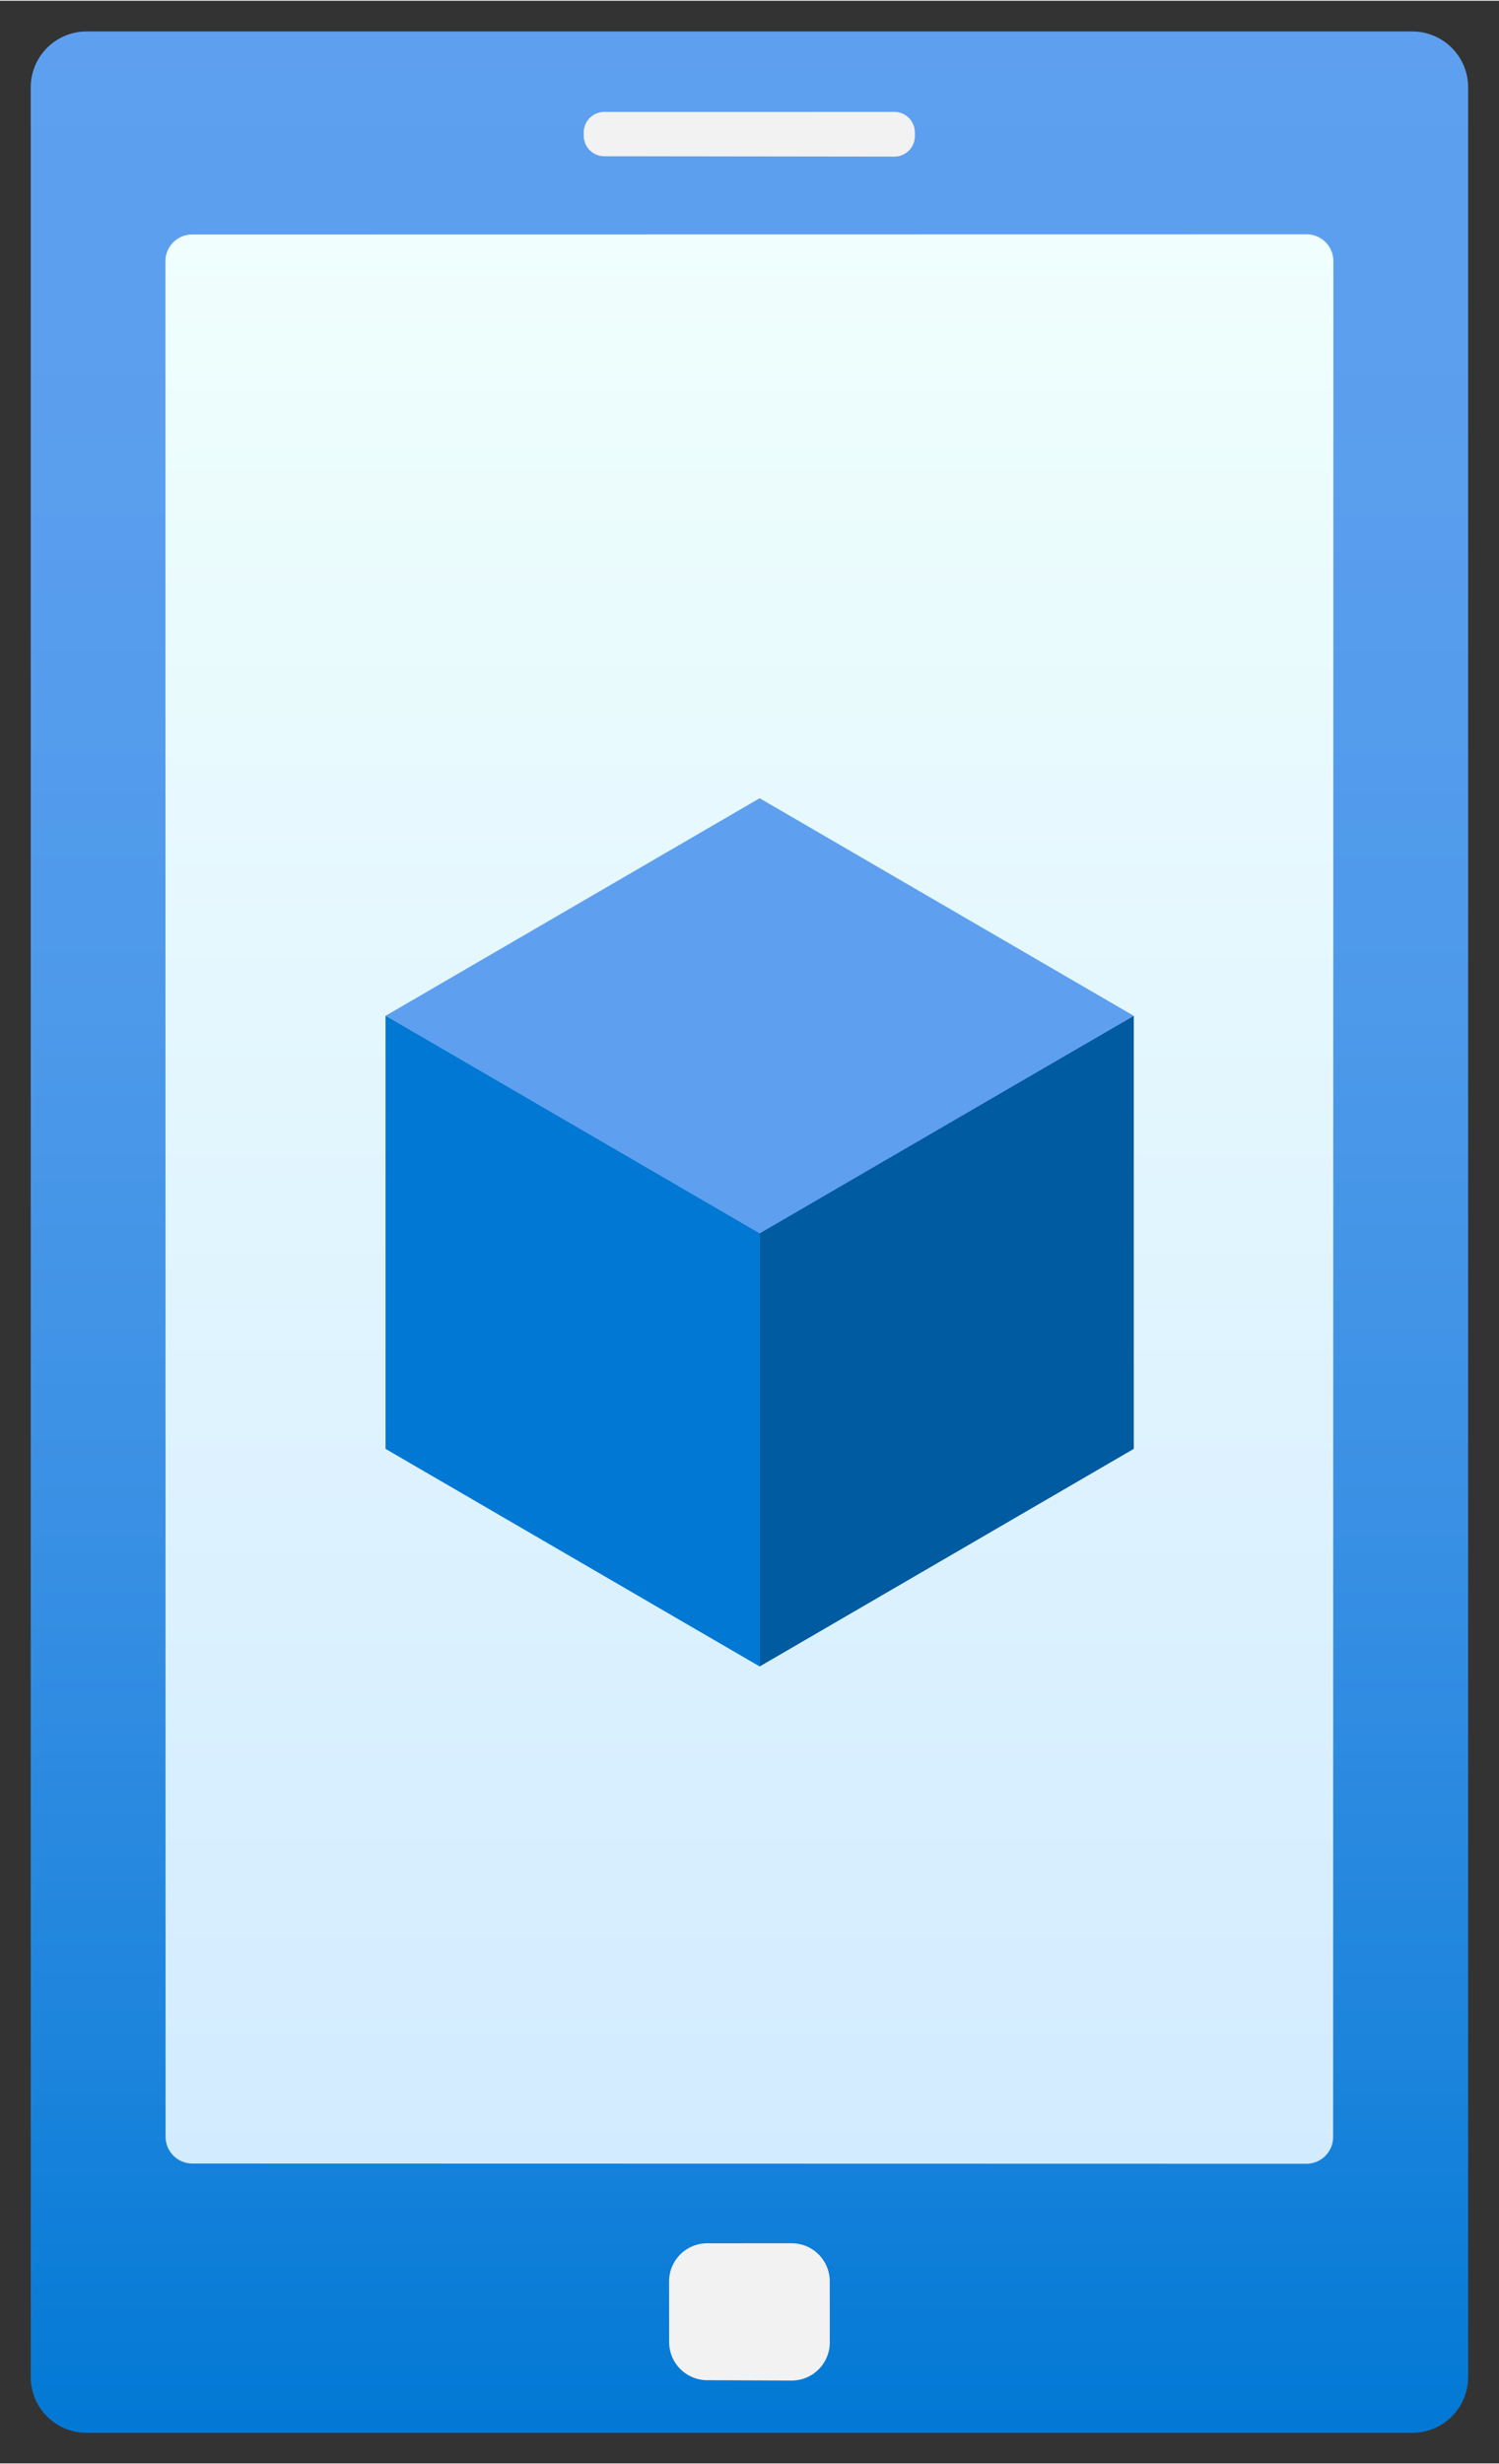 <?xml version="1.0" encoding="UTF-8" standalone="no"?>
<!DOCTYPE svg PUBLIC "-//W3C//DTD SVG 1.1//EN" "http://www.w3.org/Graphics/SVG/1.1/DTD/svg11.dtd">
<!-- Generated by Microsoft Visio, SVG Export mobile.svg Page-1 -->
<svg xmlns="http://www.w3.org/2000/svg" xmlns:xlink="http://www.w3.org/1999/xlink" xmlns:ev="http://www.w3.org/2001/xml-events"
		xmlns:v="http://schemas.microsoft.com/visio/2003/SVGExtensions/" width="0.508in" height="0.835in"
		viewBox="0 0 36.583 60.096" xml:space="preserve" color-interpolation-filters="sRGB" class="st7">
	<rect x="0" y="0" width="36.583" height="60.096" fill="#333333" stroke="none"/>
	<v:documentProperties v:langID="1033" v:viewMarkup="false"/>

	<style type="text/css">
	<![CDATA[
		.st1 {fill:url(#grad0-6);stroke:none;stroke-linecap:butt;stroke-width:0.75}
		.st2 {fill:#f2f2f2;stroke:none;stroke-linecap:butt;stroke-width:0.75}
		.st3 {fill:url(#grad0-12);stroke:none;stroke-linecap:butt;stroke-width:0.75}
		.st4 {fill:#005ba1;stroke:none;stroke-linecap:butt;stroke-width:0.75}
		.st5 {fill:#5ea0ef;stroke:none;stroke-linecap:butt;stroke-width:0.75}
		.st6 {fill:#0078d4;stroke:none;stroke-linecap:butt;stroke-width:0.75}
		.st7 {fill:none;fill-rule:evenodd;font-size:12px;overflow:visible;stroke-linecap:square;stroke-miterlimit:3}
	]]>
	</style>

	<defs id="Patterns_And_Gradients">
		<linearGradient id="grad0-6" x1="0" y1="0" x2="1" y2="0" gradientTransform="rotate(-90 0.5 0.5)">
			<stop offset="0" stop-color="#0078d4" stop-opacity="1"/>
			<stop offset="0.165" stop-color="#1c84dc" stop-opacity="1"/>
			<stop offset="0.38" stop-color="#3990e4" stop-opacity="1"/>
			<stop offset="0.59" stop-color="#4d99ea" stop-opacity="1"/>
			<stop offset="0.8" stop-color="#5a9eee" stop-opacity="1"/>
			<stop offset="1" stop-color="#5ea0ef" stop-opacity="1"/>
		</linearGradient>
		<linearGradient id="grad0-12" x1="0" y1="0" x2="1" y2="0" gradientTransform="rotate(-90 0.5 0.5)">
			<stop offset="0" stop-color="#d2ebff" stop-opacity="1"/>
			<stop offset="0.995" stop-color="#f0fffd" stop-opacity="1"/>
		</linearGradient>
	</defs>
	<g v:mID="0" v:index="1" v:groupContext="foregroundPage">
		<title>Page-1</title>
		<v:pageProperties v:drawingScale="1" v:pageScale="1" v:drawingUnits="19" v:shadowOffsetX="9" v:shadowOffsetY="-9"/>
		<g id="group1121-1" transform="translate(0.75,-0.75)" v:mID="1121" v:groupContext="group">
			<title>MsPortalFx.base.images-62</title>
			<g id="group1122-2" v:mID="1122" v:groupContext="group">
				<title>Sheet.1122</title>
				<g id="shape1123-3" v:mID="1123" v:groupContext="shape">
					<title>Sheet.1123</title>
					<path d="M0 58.73 A1.364 1.364 -180 0 0 1.36 60.1 L33.72 60.1 A1.364 1.364 -180 0 0 35.08 58.73 L35.08
								 2.86 A1.364 1.364 -180 0 0 33.72 1.5 L1.36 1.5 A1.364 1.364 -180 0 0 0 2.86 L0 58.73 Z"
							class="st1"/>
				</g>
				<g id="shape1124-7" v:mID="1124" v:groupContext="shape" transform="translate(13.497,-55.546)">
					<title>Sheet.1124</title>
					<path d="M0 59.59 a0.501 0.501 -180 0 0 0.501 0.501 L7.58 60.1 a0.501 0.501 -180 0 0 0.501
								 -0.501 L8.08 59.51 a0.501 0.501 -180 0 0 -0.501 -0.501 L0.5 59.01 a0.501 0.501
								 -180 0 0 -0.501 0.501 L0 59.59 Z" class="st2"/>
				</g>
				<g id="shape1125-9" v:mID="1125" v:groupContext="shape" transform="translate(3.291,-6.566)">
					<title>Sheet.1125</title>
					<path d="M0 59.44 a0.654 0.654 -180 0 0 0.654 0.654 L27.84 60.1 a0.654 0.654 -180 0 0 0.654
								 -0.654 L28.5 13.67 a0.654 0.654 -180 0 0 -0.654 -0.654 L0.65 13.02 a0.654 0.654
								 -180 0 0 -0.654 0.654 L0 59.44 Z" class="st3"/>
				</g>
				<g id="shape1126-13" v:mID="1126" v:groupContext="shape" transform="translate(15.58,-1.276)">
					<title>Sheet.1126</title>
					<path d="M0 59.16 a0.931 0.931 -180 0 0 0.931 0.931 L2.99 60.1 a0.931 0.931 -180 0 0 0.931
								 -0.931 L3.92 57.68 a0.931 0.931 -180 0 0 -0.931 -0.931 L0.93 56.75 a0.931 0.931
								 -180 0 0 -0.931 0.931 L0 59.16 Z" class="st2"/>
				</g>
				<g id="shape1127-15" v:mID="1127" v:groupContext="shape" transform="translate(17.79,-18.702)">
					<title>Sheet.1127</title>
					<path d="M9.13 44.22 L9.13 54.79 L0 60.1 L0 49.51 L9.13 44.22 Z" class="st4"/>
				</g>
				<g id="shape1128-17" v:mID="1128" v:groupContext="shape" transform="translate(8.659,-29.269)">
					<title>Sheet.1128</title>
					<path d="M18.26 54.79 L9.13 60.1 L0 54.79 L9.13 49.48 L18.26 54.79 Z" class="st5"/>
				</g>
				<g id="shape1129-19" v:mID="1129" v:groupContext="shape" transform="translate(8.659,-18.702)">
					<title>Sheet.1129</title>
					<path d="M9.13 49.53 L9.13 60.1 L0 54.79 L0 44.22 L9.13 49.53 Z" class="st6"/>
				</g>
			</g>
		</g>
	</g>
</svg>
